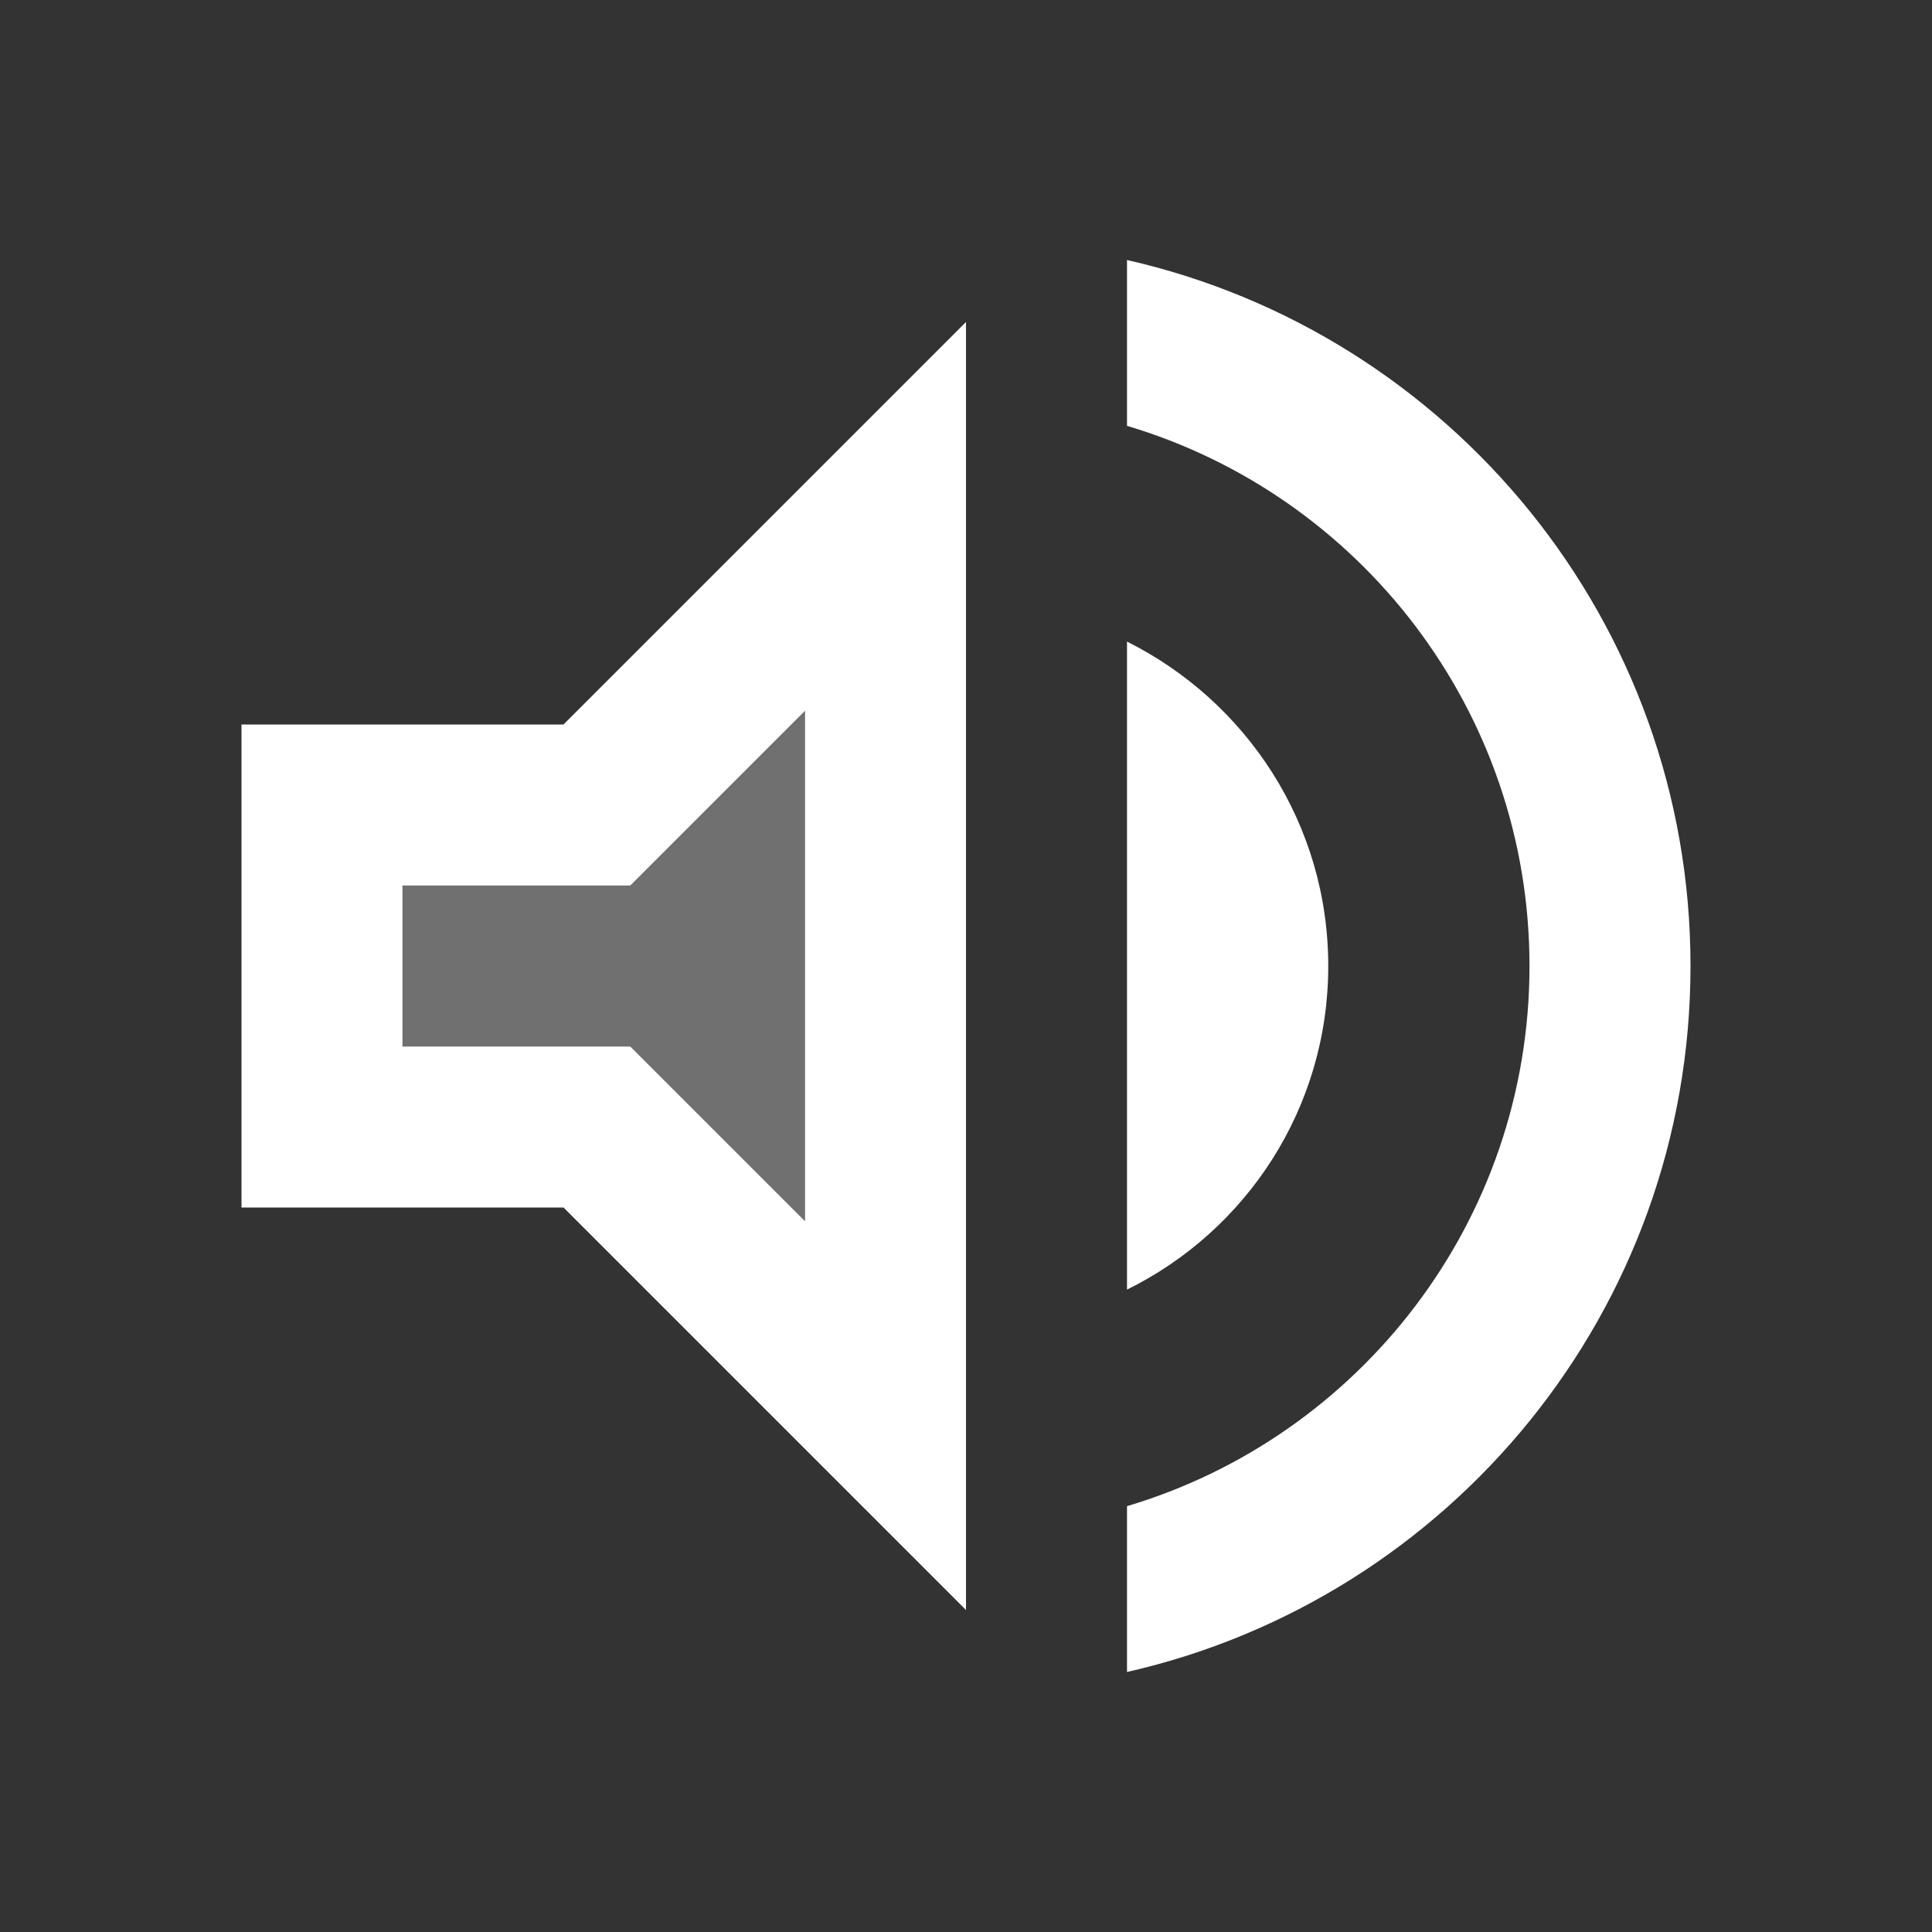 <svg xmlns="http://www.w3.org/2000/svg" height="24px" viewBox="0 0 24 24" width="24px" fill="#FFFFFF"><rect x="0" y="0" width="24" height="24" fill="#333333" stroke="none"/><path d="M0 0h24v24H0V0z" fill="none"/><path d="M5 13h2.83L10 15.17V8.83L7.83 11H5z" opacity=".3"/><path d="M3 9v6h4l5 5V4L7 9H3zm7-.17v6.34L7.83 13H5v-2h2.83L10 8.83zm4-.86v8.05c1.48-.73 2.5-2.25 2.5-4.02 0-1.77-1.02-3.29-2.5-4.03zm0-4.74v2.06c2.89.86 5 3.54 5 6.71s-2.11 5.85-5 6.71v2.06c4.01-.91 7-4.49 7-8.77 0-4.28-2.99-7.86-7-8.77z"/></svg>